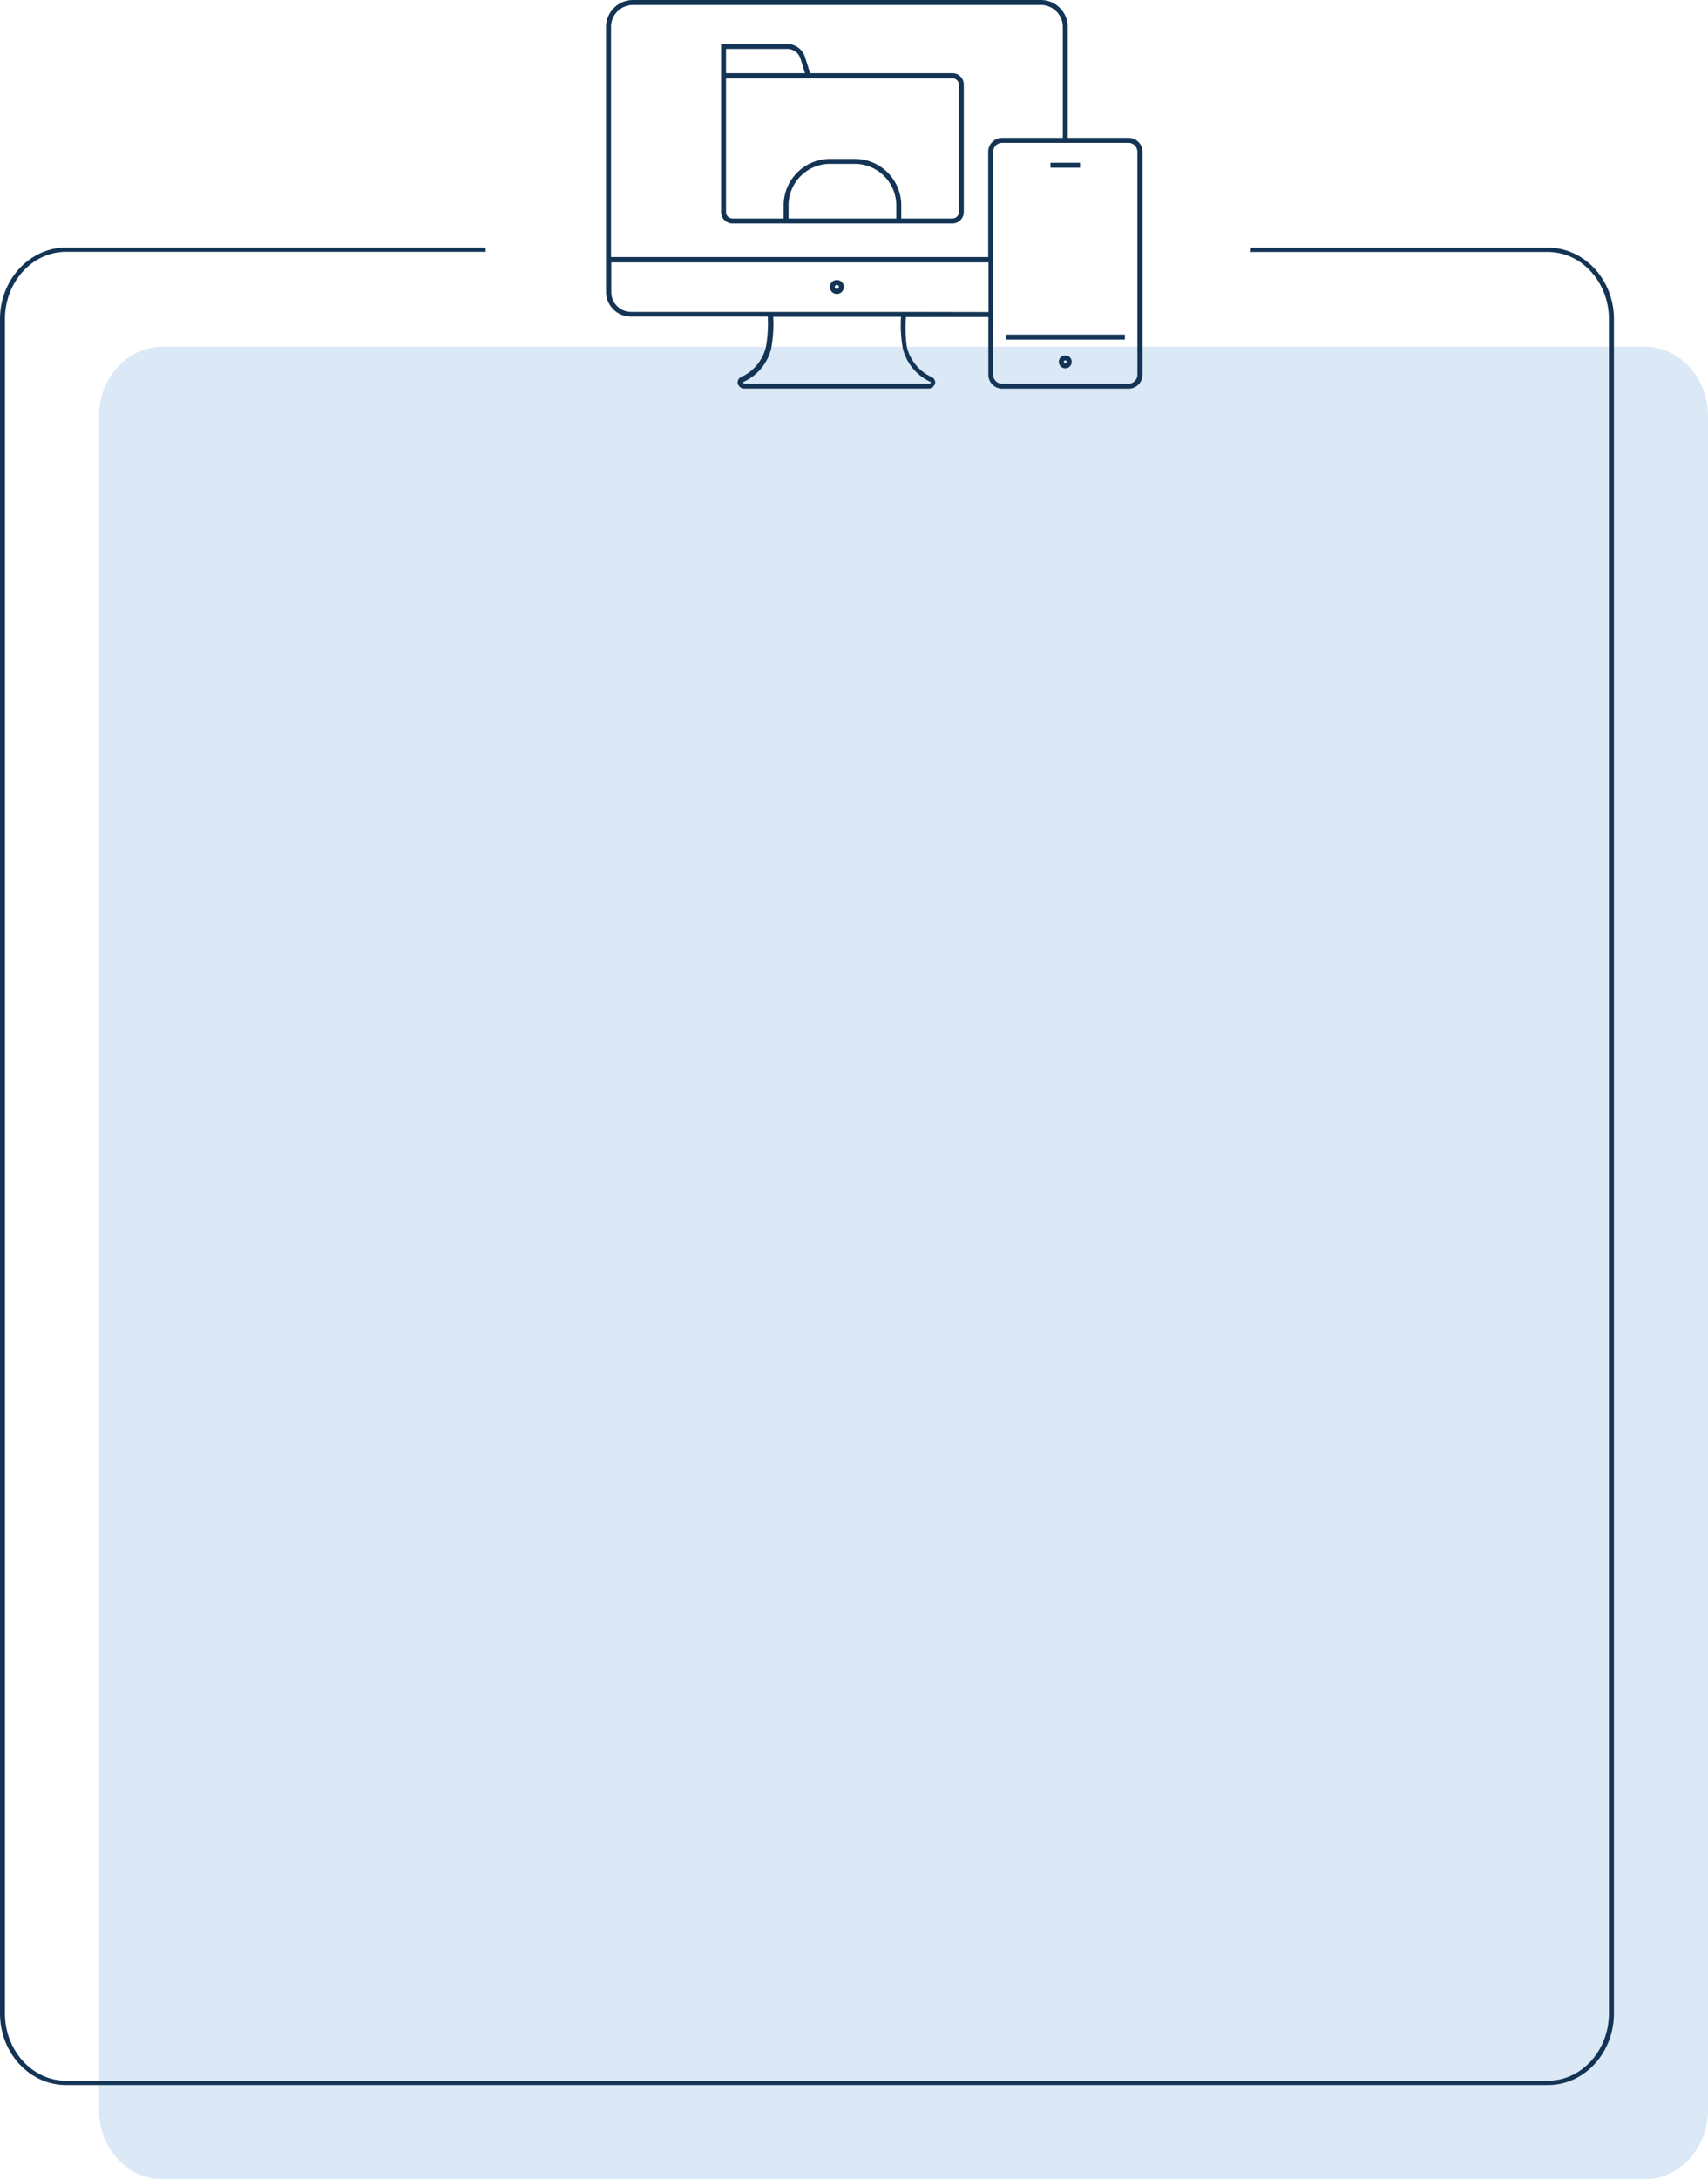 <svg xmlns="http://www.w3.org/2000/svg" viewBox="0 0 345 439.97">
    <defs>
        <style>.cls-1{opacity:0.8;}.cls-2{fill:#d2e2f4;}.cls-3{fill:#133454;}</style>
    </defs>
    <title>perk-folder</title>
    <g id="Layer_2" data-name="Layer 2">
        <g id="Capa_1" data-name="Capa 1">
            <g class="cls-1">
                <path class="cls-2"
                      d="M332.17,440H32.83C25.75,440,20,433.7,20,426V84c0-7.73,5.75-14,12.83-14H332.17C339.25,70,345,76.24,345,84V426C345,433.7,339.25,440,332.17,440Z"/>
            </g>
            <path class="cls-3"
                  d="M312.67,50h-60a4.28,4.28,0,0,1-.09.87h60.08c6.8,0,12.33,6.09,12.33,13.57V406.52c0,7.49-5.53,13.58-12.33,13.58H13.33C6.53,420.1,1,414,1,406.52V64.41c0-7.48,5.53-13.57,12.33-13.57H98.15a5.12,5.12,0,0,1-.08-.87H13.33C6,50,0,56.45,0,64.41V406.52c0,8,6,14.45,13.33,14.45H312.67C320,421,326,414.49,326,406.52V64.41C326,56.45,320,50,312.67,50Z"/>
            <path class="cls-3"
                  d="M169.05,56.53a1.41,1.41,0,1,0,1.4,1.41A1.4,1.4,0,0,0,169.05,56.53Zm0,1.81a.41.41,0,1,1,.4-.4A.4.4,0,0,1,169.05,58.34Z"/>
            <rect class="cls-3" x="203.13" y="67.56" width="24.09" height="1"/>
            <path class="cls-3"
                  d="M227.94,27.84H215.68V5.43A5.44,5.44,0,0,0,210.24,0H127.85a5.44,5.44,0,0,0-5.43,5.43V58.92a5,5,0,0,0,5,5h27.66a26.51,26.51,0,0,1-.39,6.22,9,9,0,0,1-5,6,1.15,1.15,0,0,0-.67,1.31,1.38,1.38,0,0,0,1.42,1h37a1.4,1.4,0,0,0,1.43-1,1.17,1.17,0,0,0-.67-1.31,9,9,0,0,1-5-6A26.37,26.37,0,0,1,183,64h16.64V75.65a2.81,2.81,0,0,0,2.81,2.82h25.52a2.81,2.81,0,0,0,2.81-2.82v-45A2.82,2.82,0,0,0,227.94,27.84ZM182.37,70.38a10,10,0,0,0,5.5,6.68c.07,0,.17.1.15.18s-.16.23-.45.23h-37c-.29,0-.43-.14-.45-.23s.1-.16.15-.18a10,10,0,0,0,5.5-6.68,27.16,27.16,0,0,0,.41-6.41H182A26.49,26.49,0,0,0,182.37,70.38Zm.68-7.41H127.47a4,4,0,0,1-4-4v-6h76.19V63Zm16.56-32.31V51.9H123.42V5.43A4.43,4.43,0,0,1,127.85,1h82.39a4.44,4.44,0,0,1,4.44,4.43V27.84H202.42A2.82,2.82,0,0,0,199.61,30.66Zm30.14,45a1.82,1.82,0,0,1-1.81,1.82H202.42a1.82,1.82,0,0,1-1.81-1.82v-45a1.82,1.82,0,0,1,1.81-1.82h25.52a1.82,1.82,0,0,1,1.81,1.82Z"/>
            <path class="cls-3"
                  d="M215.18,71.76a1.3,1.3,0,1,0,1.3,1.3A1.3,1.3,0,0,0,215.18,71.76Zm0,1.6a.3.3,0,1,1,.3-.3A.29.29,0,0,1,215.18,73.36Z"/>
            <rect class="cls-3" x="212.19" y="32.86" width="5.97" height="1"/>
            <path class="cls-3"
                  d="M192.39,14.78H163.63l-1-3.2A3.82,3.82,0,0,0,159,8.88H145.65V42.82a2.3,2.3,0,0,0,2.29,2.29h44.45a2.3,2.3,0,0,0,2.29-2.29V17.07A2.3,2.3,0,0,0,192.39,14.78Zm-45.74-4.9H159a2.81,2.81,0,0,1,2.7,2l.9,2.9H146.65Zm12.63,34.23V41.46a8.39,8.39,0,0,1,8.38-8.38h5a8.39,8.39,0,0,1,8.38,8.38v2.65Zm34.4-1.29a1.29,1.29,0,0,1-1.29,1.29H182.05V41.46a9.39,9.39,0,0,0-9.38-9.38h-5a9.39,9.39,0,0,0-9.38,9.38v2.65H147.94a1.29,1.29,0,0,1-1.29-1.29v-27h45.74a1.29,1.29,0,0,1,1.29,1.29Z"/>
        </g>
    </g>
</svg>